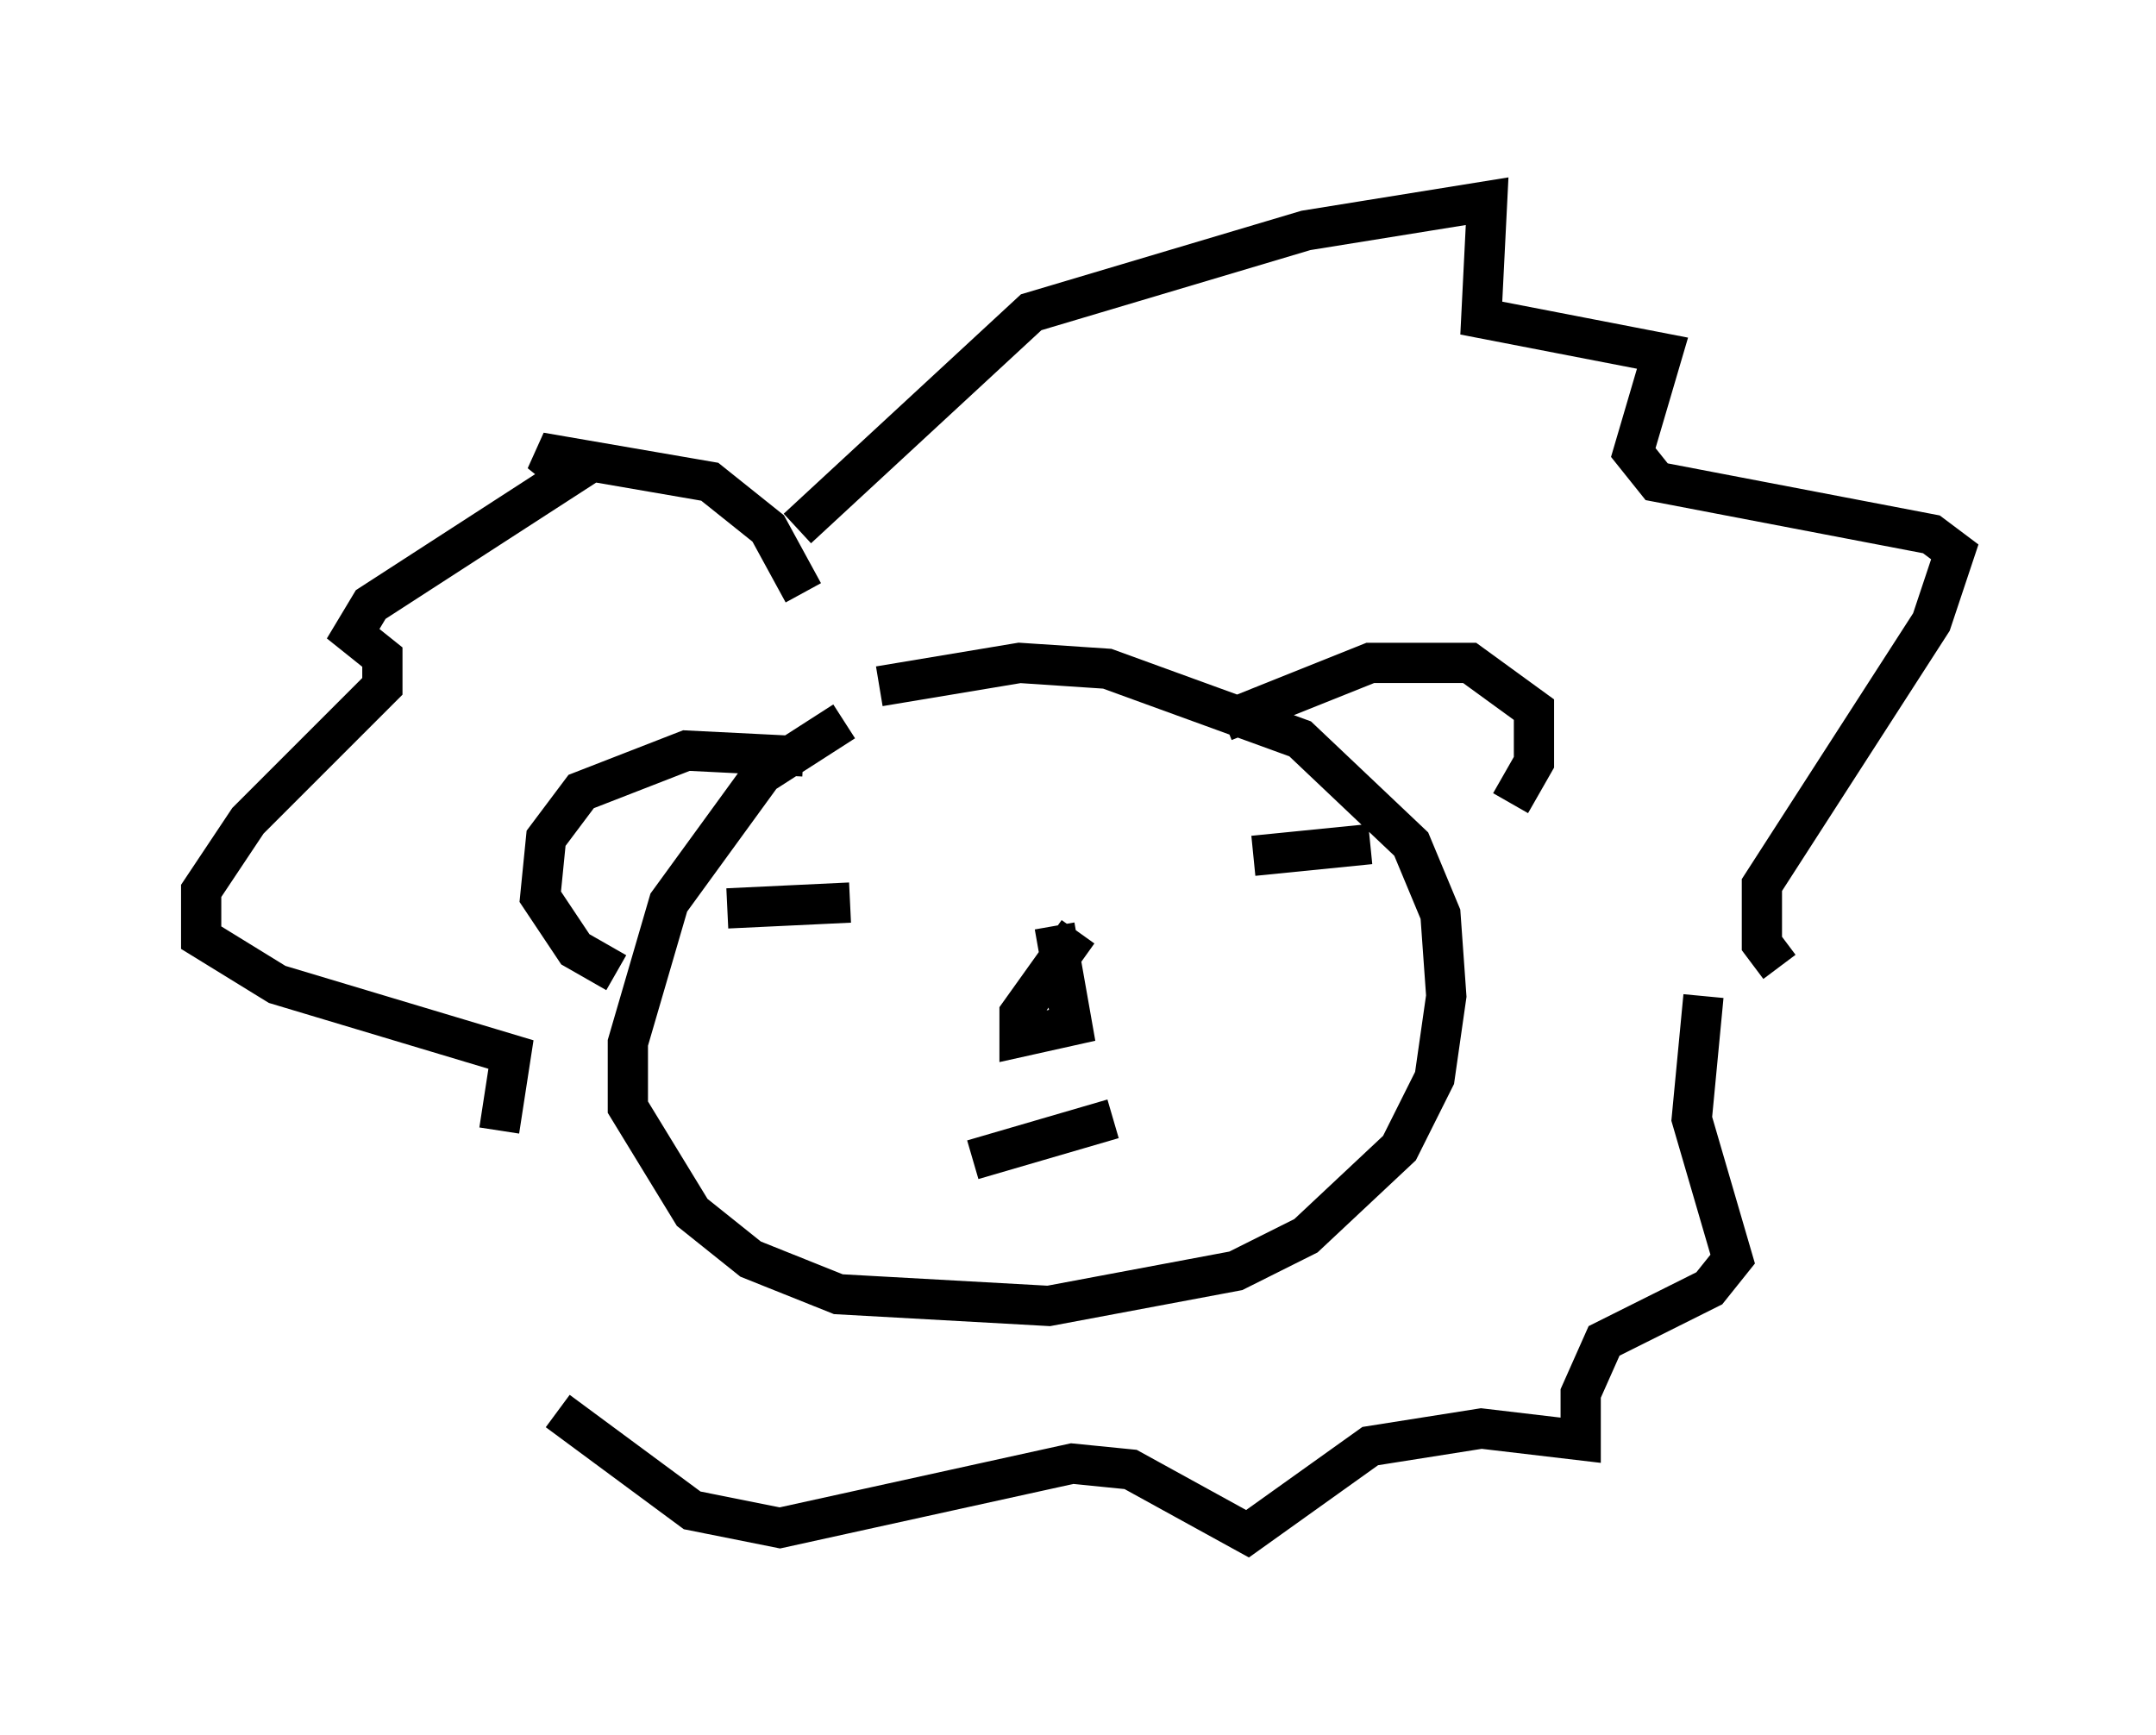 <?xml version="1.0" encoding="utf-8" ?>
<svg baseProfile="full" height="43.117" version="1.1" width="53.575" xmlns="http://www.w3.org/2000/svg" xmlns:ev="http://www.w3.org/2001/xml-events" xmlns:xlink="http://www.w3.org/1999/xlink"><defs /><rect fill="white" height="43.117" width="53.575" x="0" y="0" /><path d="M23.011, 17.346 m-2.034, 0.581 l-2.034, 1.307 -2.324, 3.196 l-1.017, 3.486 0.0, 1.598 l1.598, 2.615 1.453, 1.162 l2.179, 0.872 5.229, 0.291 l4.648, -0.872 1.743, -0.872 l2.324, -2.179 0.872, -1.743 l0.291, -2.034 -0.145, -2.034 l-0.726, -1.743 -2.76, -2.615 l-4.793, -1.743 -2.179, -0.145 l-3.486, 0.581 m8.57, 0.872 l3.631, -1.453 2.469, 0.0 l1.598, 1.162 0.0, 1.307 l-0.581, 1.017 m-17.575, -1.162 l-2.905, -0.145 -2.615, 1.017 l-0.872, 1.162 -0.145, 1.453 l0.872, 1.307 1.017, 0.581 m4.648, -9.441 l-0.872, -1.598 -1.453, -1.162 l-4.212, -0.726 0.726, 0.581 l-4.939, 3.196 -0.436, 0.726 l0.726, 0.581 0.0, 0.726 l-3.341, 3.341 -1.162, 1.743 l0.0, 1.162 1.888, 1.162 l5.81, 1.743 -0.291, 1.888 m7.408, -14.961 l5.81, -5.374 6.827, -2.034 l4.503, -0.726 -0.145, 2.905 l4.503, 0.872 -0.726, 2.469 l0.581, 0.726 6.827, 1.307 l0.581, 0.436 -0.581, 1.743 l-4.212, 6.536 0.0, 1.453 l0.436, 0.581 m-26.145, -1.453 l3.05, -0.145 m10.022, -1.162 l2.905, -0.291 m-9.877, 7.844 l3.486, -1.017 m-1.453, -4.793 l0.436, 2.469 -1.307, 0.291 l0.0, -0.581 1.453, -2.034 m15.542, 1.598 l-0.291, 3.05 1.017, 3.486 l-0.581, 0.726 -2.615, 1.307 l-0.581, 1.307 0.0, 1.162 l-2.469, -0.291 -2.76, 0.436 l-3.05, 2.179 -2.905, -1.598 l-1.453, -0.145 -7.263, 1.598 l-2.179, -0.436 -3.341, -2.469 " fill="none" stroke="black" stroke-width="1" /></svg>